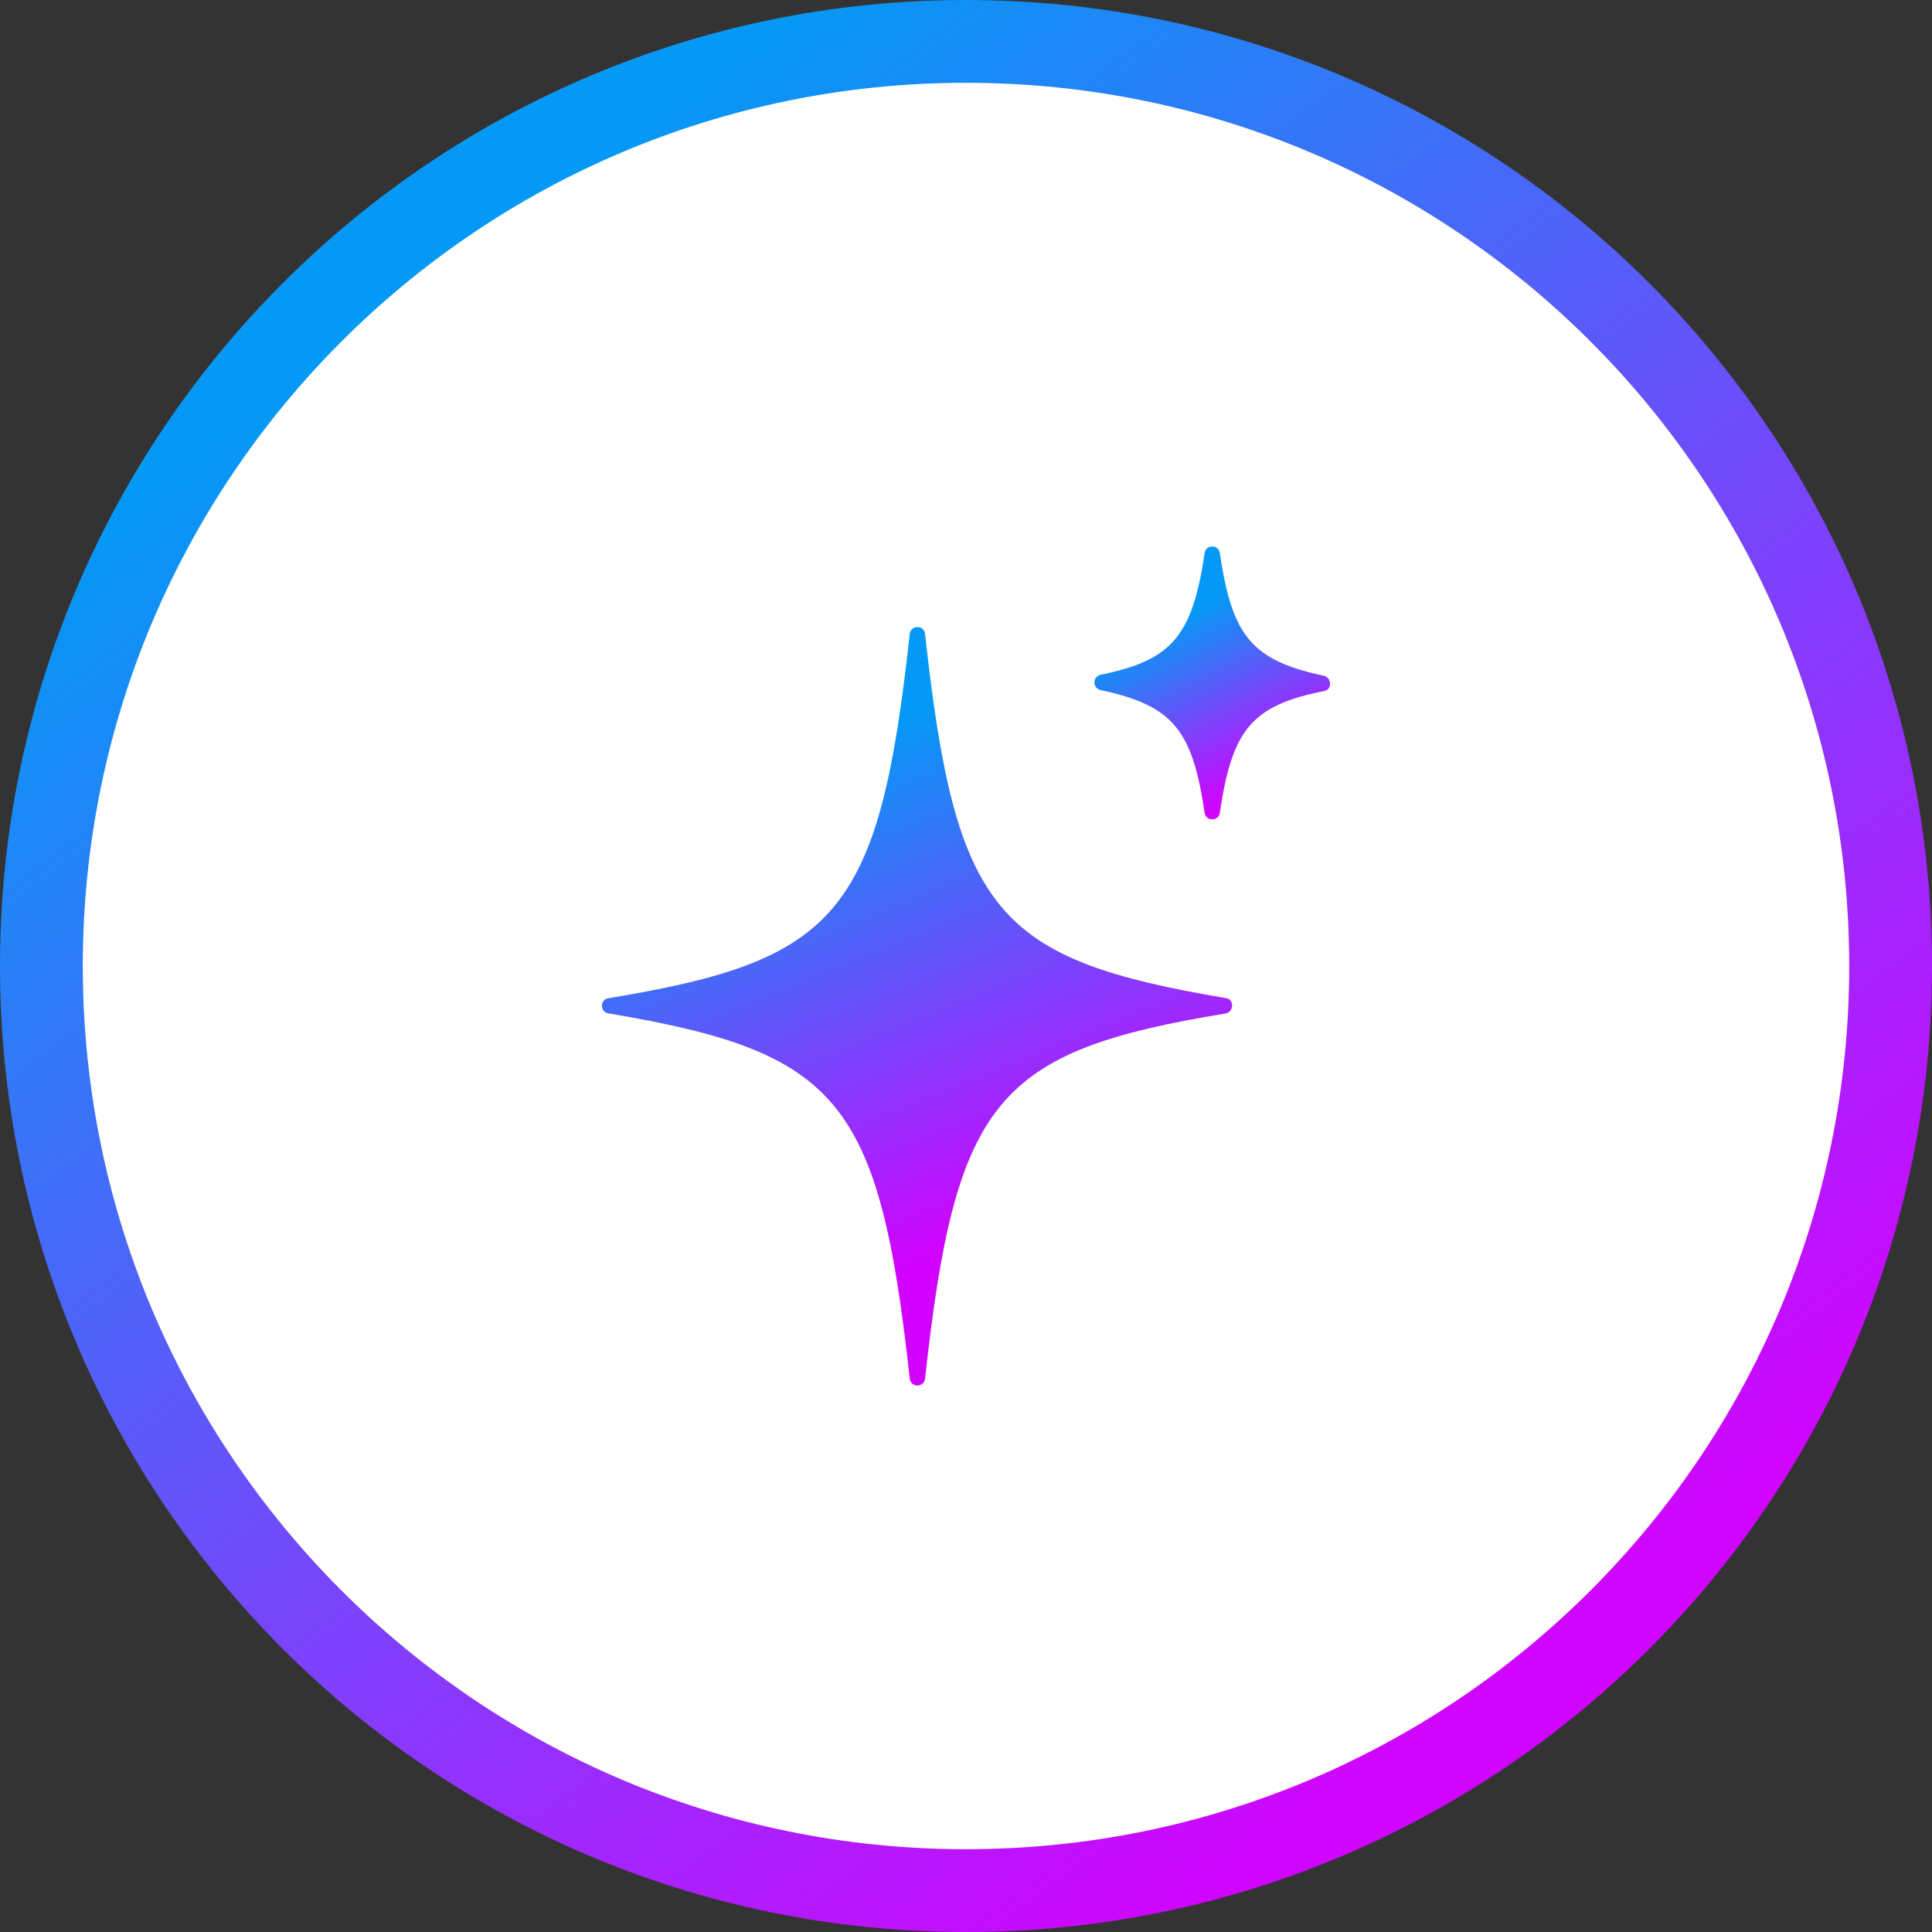 <svg width="70" height="70" viewBox="0 0 70 70" fill="none" xmlns="http://www.w3.org/2000/svg">
<rect x="0" y="0" width="70" height="70" fill="#333333" stroke="none"/>
<path d="M35 1.5C53.502 1.5 68.5 16.498 68.5 35C68.5 53.502 53.502 68.5 35 68.5C16.498 68.5 1.5 53.502 1.5 35C1.5 16.498 16.498 1.5 35 1.5Z" fill="white"/>
<path d="M35 1.5C53.502 1.5 68.5 16.498 68.5 35C68.5 53.502 53.502 68.5 35 68.5C16.498 68.5 1.5 53.502 1.5 35C1.5 16.498 16.498 1.5 35 1.5Z" stroke="url(#paint0_linear_6199_54885)" stroke-width="3"/>
<path d="M44.42 36.718C36.104 38.086 34.626 39.823 33.517 49.95C33.48 50.283 32.999 50.283 32.962 49.95C31.854 39.823 30.375 38.123 22.059 36.718C21.726 36.682 21.726 36.201 22.059 36.164C30.375 34.797 31.854 33.096 32.962 22.969C32.999 22.637 33.48 22.637 33.517 22.969C34.626 33.096 36.104 34.76 44.42 36.164C44.716 36.201 44.716 36.645 44.42 36.718Z" fill="url(#paint1_linear_6199_54885)"/>
<path d="M47.968 25.039C45.381 25.556 44.642 26.407 44.199 29.437C44.161 29.77 43.681 29.77 43.644 29.437C43.2 26.407 42.461 25.556 39.874 25.002C39.578 24.928 39.578 24.521 39.874 24.448C42.424 23.93 43.2 23.08 43.644 20.049C43.681 19.717 44.161 19.717 44.199 20.049C44.642 23.08 45.381 23.93 47.968 24.485C48.264 24.558 48.264 25.002 47.968 25.039Z" fill="url(#paint2_linear_6199_54885)"/>
<defs>
<linearGradient id="paint0_linear_6199_54885" x1="18" y1="8" x2="56.5" y2="59.5" gradientUnits="userSpaceOnUse">
<stop stop-color="#0599F5"/>
<stop offset="1" stop-color="#D104FF"/>
</linearGradient>
<linearGradient id="paint1_linear_6199_54885" x1="29" y1="27.5" x2="36" y2="44.5" gradientUnits="userSpaceOnUse">
<stop stop-color="#0499F5"/>
<stop offset="1" stop-color="#D103FF"/>
</linearGradient>
<linearGradient id="paint2_linear_6199_54885" x1="42.5" y1="22.5" x2="45.5" y2="28.5" gradientUnits="userSpaceOnUse">
<stop stop-color="#0599F5"/>
<stop offset="1" stop-color="#D104FF"/>
</linearGradient>
</defs>
</svg>
